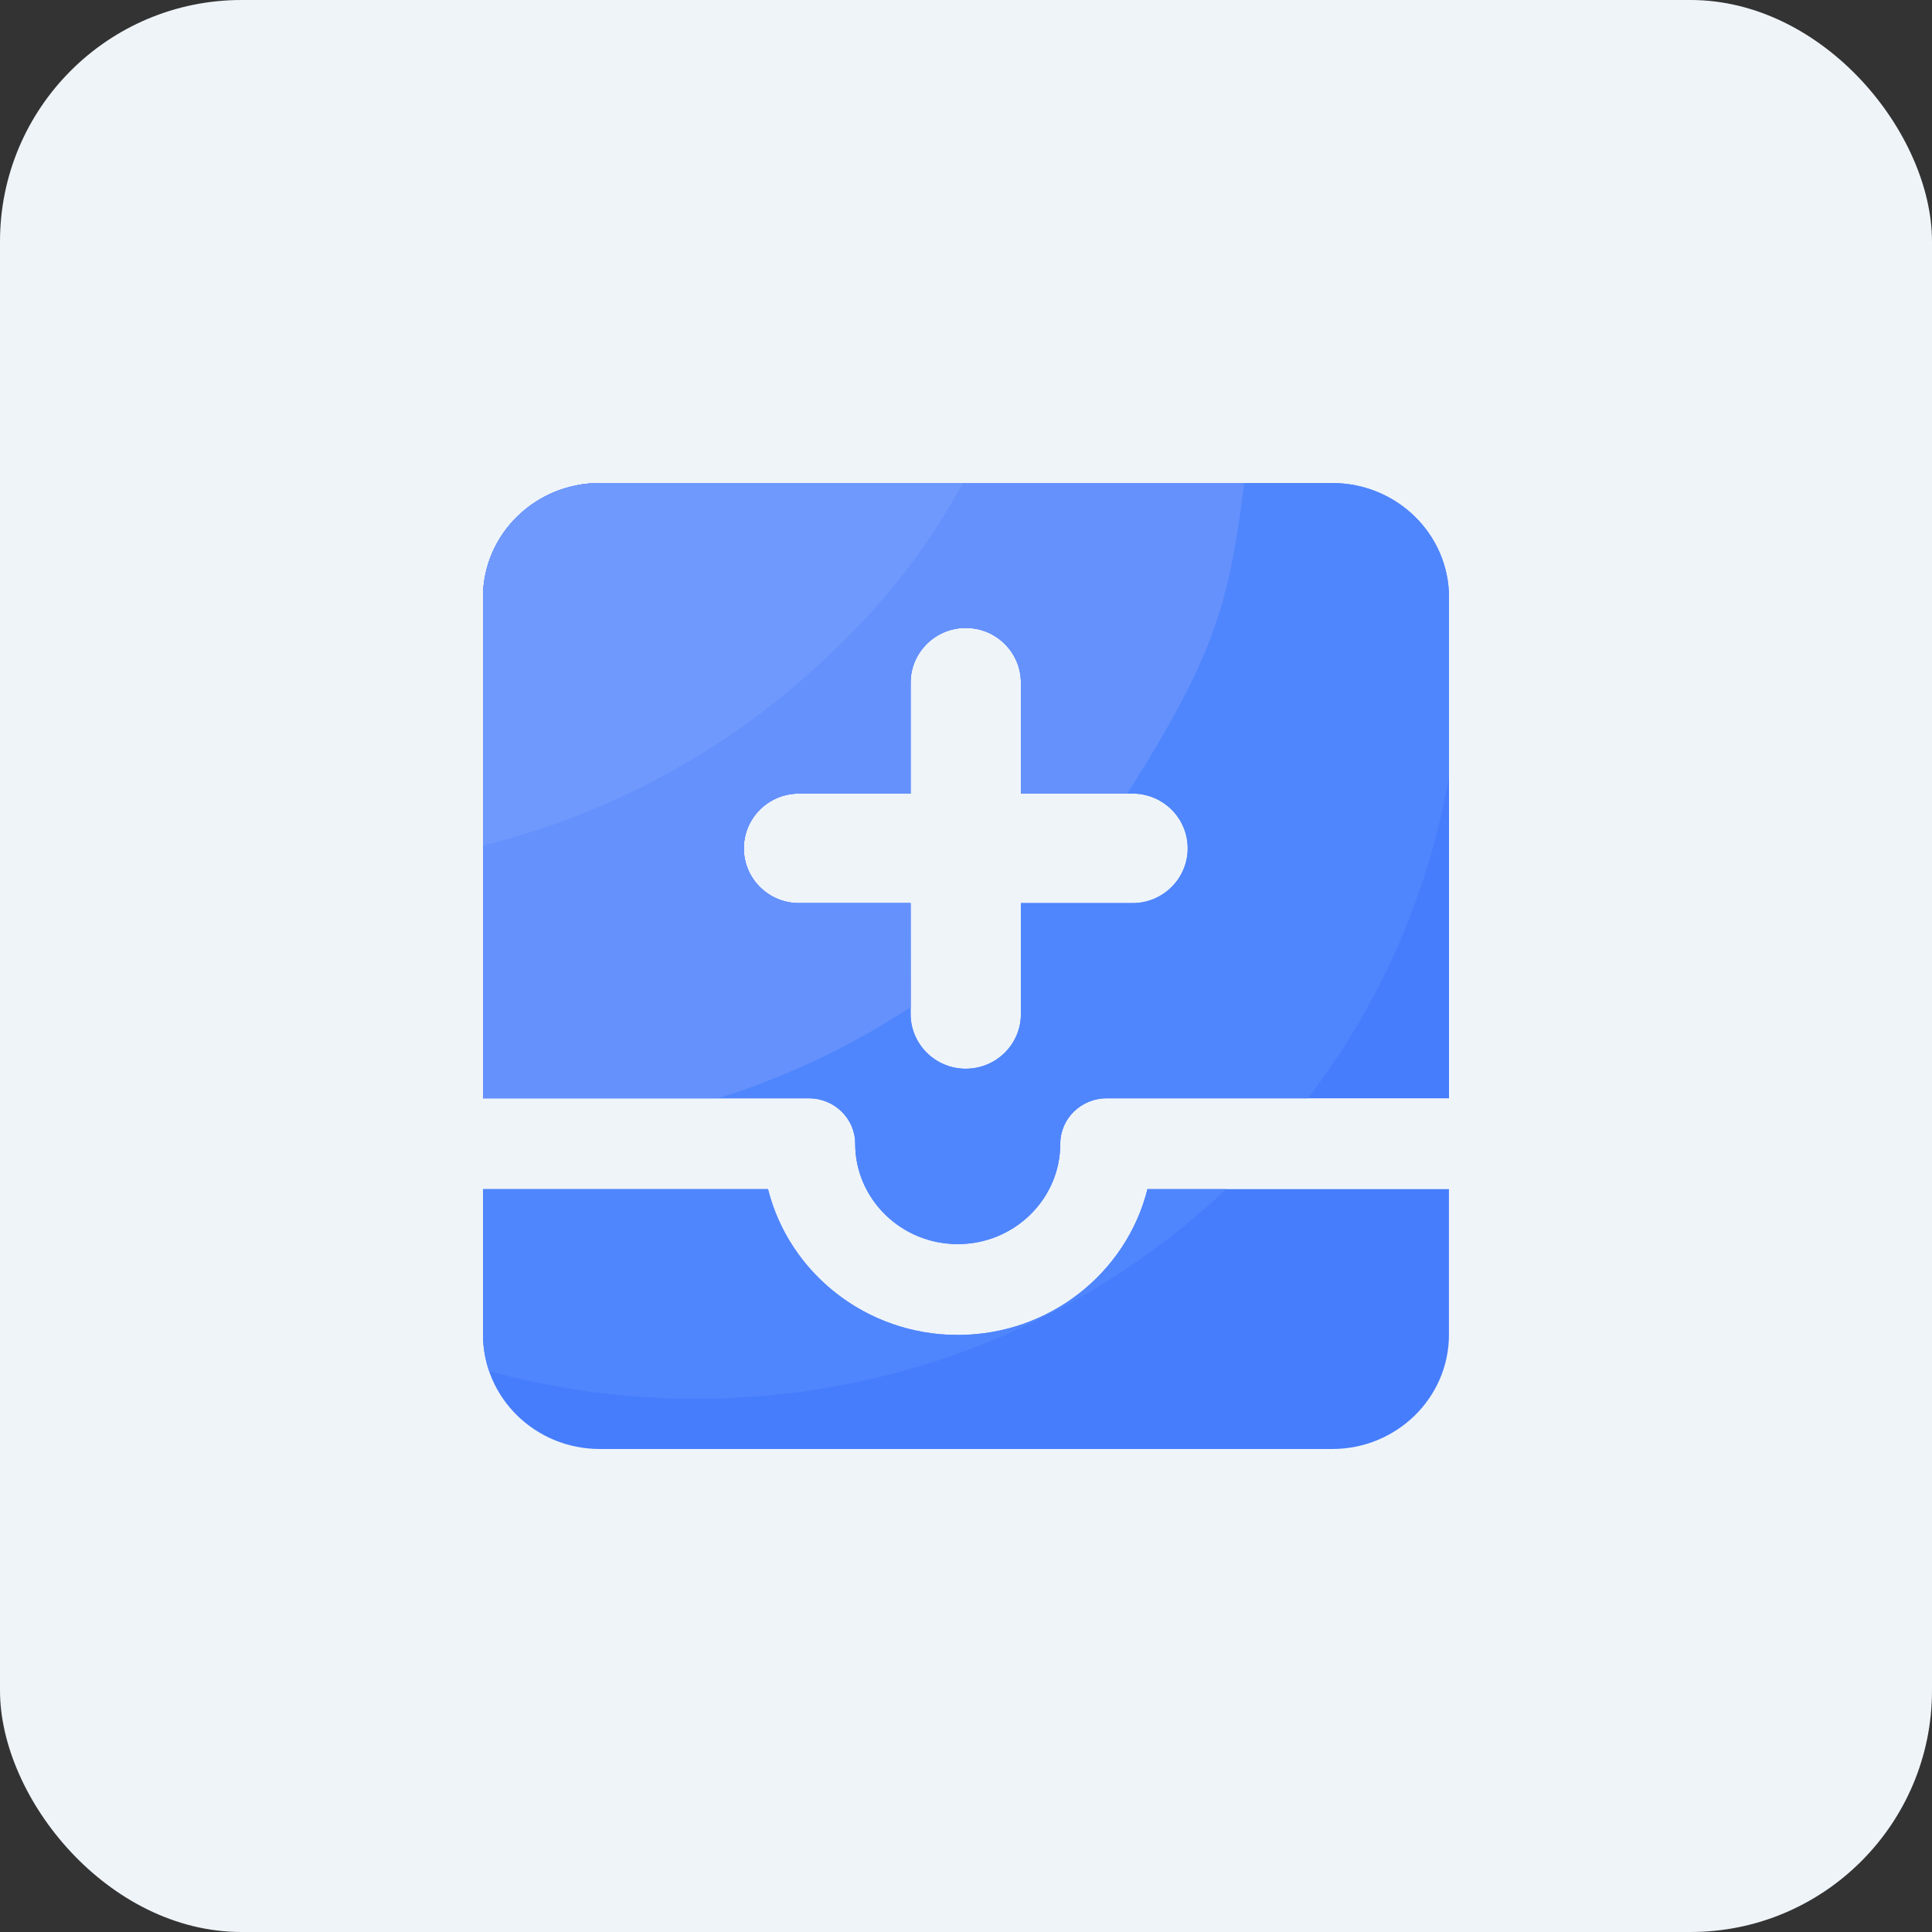<?xml version="1.0" encoding="UTF-8"?>
<svg width="40px" height="40px" viewBox="0 0 40 40" version="1.1" xmlns="http://www.w3.org/2000/svg" xmlns:xlink="http://www.w3.org/1999/xlink">
    <rect x="0" y="0" width="40" height="40" fill="#333333" stroke="none"/>
    <title>icon-wsbjgl</title>
    <g id="页面-2" stroke="none" stroke-width="1" fill="none" fill-rule="evenodd">
        <g id="0-1-机构端首页" transform="translate(-43, -389)">
            <g id="icon-vrykt" transform="translate(43, 389)">
                <rect id="矩形备份-4" fill="#EFF4F9" x="0" y="0" width="40" height="40" rx="5"></rect>
                <g id="卡券包" transform="translate(10, 10)" fill-rule="nonzero">
                    <path d="M13.757,14.62 C13.324,16.35 11.728,17.639 9.829,17.639 C7.93,17.639 6.334,16.35 5.901,14.62 L0,14.62 L0,17.633 C0,18.94 1.082,20 2.417,20 L17.582,20 C18.916,20 19.999,18.94 19.999,17.633 L19.999,14.62 L13.757,14.62 Z" id="路径" fill="#467DFC"></path>
                    <path d="M17.583,0.001 C18.918,0.001 20,1.061 20,2.368 L20,12.739 L12.912,12.739 C12.382,12.739 11.952,13.16 11.952,13.68 C11.952,14.826 11,15.758 9.829,15.758 C8.659,15.758 7.706,14.826 7.706,13.68 C7.706,13.16 7.277,12.739 6.746,12.739 L0,12.739 L0,2.368 C0,1.061 1.082,0.001 2.417,0.001 Z M9.995,3 C9.365,3 8.853,3.508 8.853,4.134 L8.853,6.43 L6.542,6.43 C5.911,6.43 5.4,6.937 5.4,7.564 C5.4,8.19 5.911,8.698 6.542,8.698 L8.853,8.698 L8.853,10.993 C8.853,11.619 9.365,12.127 9.995,12.127 C10.626,12.127 11.137,11.619 11.137,10.993 L11.137,8.698 L13.449,8.698 C14.078,8.698 14.59,8.189 14.59,7.564 C14.59,7.263 14.47,6.974 14.256,6.762 C14.042,6.549 13.751,6.43 13.449,6.43 L11.137,6.43 L11.137,4.134 C11.137,3.508 10.626,3 9.995,3 Z" id="形状结合" fill="#467DFC"></path>
                    <path d="M17.583,0.001 C18.918,0.001 20,1.061 20,2.368 L20,6.069 C19.574,8.541 18.551,10.813 17.081,12.739 L12.912,12.739 C12.382,12.739 11.952,13.16 11.952,13.68 C11.952,14.826 11,15.758 9.829,15.758 C8.659,15.758 7.706,14.826 7.706,13.68 C7.706,13.16 7.277,12.739 6.746,12.739 L0,12.739 L0,2.368 C0,1.061 1.082,0.001 2.417,0.001 Z M9.995,3 C9.365,3 8.853,3.508 8.853,4.134 L8.853,6.43 L6.542,6.43 C5.911,6.43 5.4,6.937 5.4,7.564 C5.4,8.19 5.911,8.698 6.542,8.698 L8.853,8.698 L8.853,10.993 C8.853,11.619 9.365,12.127 9.995,12.127 C10.626,12.127 11.137,11.619 11.137,10.993 L11.137,8.698 L13.449,8.698 C14.078,8.698 14.59,8.189 14.59,7.564 C14.59,7.263 14.47,6.974 14.256,6.762 C14.042,6.549 13.751,6.43 13.449,6.43 L11.137,6.43 L11.137,4.134 C11.137,3.508 10.626,3 9.995,3 Z" id="形状结合" fill="#4F86FD"></path>
                    <path d="M15.386,14.62 L13.757,14.62 C13.324,16.35 11.728,17.639 9.829,17.639 C7.93,17.639 6.334,16.35 5.901,14.62 L0,14.62 L0,17.633 C0,17.896 0.046,18.149 0.127,18.386 C1.489,18.761 2.924,18.961 4.408,18.961 C8.672,18.96 12.542,17.307 15.386,14.62 L15.386,14.62 Z" id="路径" fill="#4F86FD"></path>
                    <path d="M15.762,0 C15.465,2.222 15.284,3.324 13.535,6.117 C13.468,6.224 13.401,6.328 13.335,6.429 L11.137,6.43 L11.137,4.134 C11.137,3.508 10.626,3 9.995,3 C9.365,3 8.853,3.508 8.853,4.134 L8.853,6.43 L6.542,6.43 C5.911,6.43 5.4,6.937 5.4,7.564 C5.4,8.19 5.911,8.698 6.542,8.698 L8.853,8.698 L8.855,10.851 C7.635,11.65 6.292,12.296 4.865,12.738 L0,12.738 L0,2.367 C0,1.06 1.082,0 2.417,0 Z" id="形状结合" fill="#6591FD"></path>
                    <path d="M6.659,4.025 C8.53,2.381 9.341,1.056 9.939,0.001 L2.417,0.001 C1.082,0.001 0,1.061 0,2.368 L0,7.506 C2.515,6.882 4.789,5.67 6.659,4.025 Z" id="路径" fill="#6F99FC"></path>
                </g>
            </g>
        </g>
    </g>
</svg>